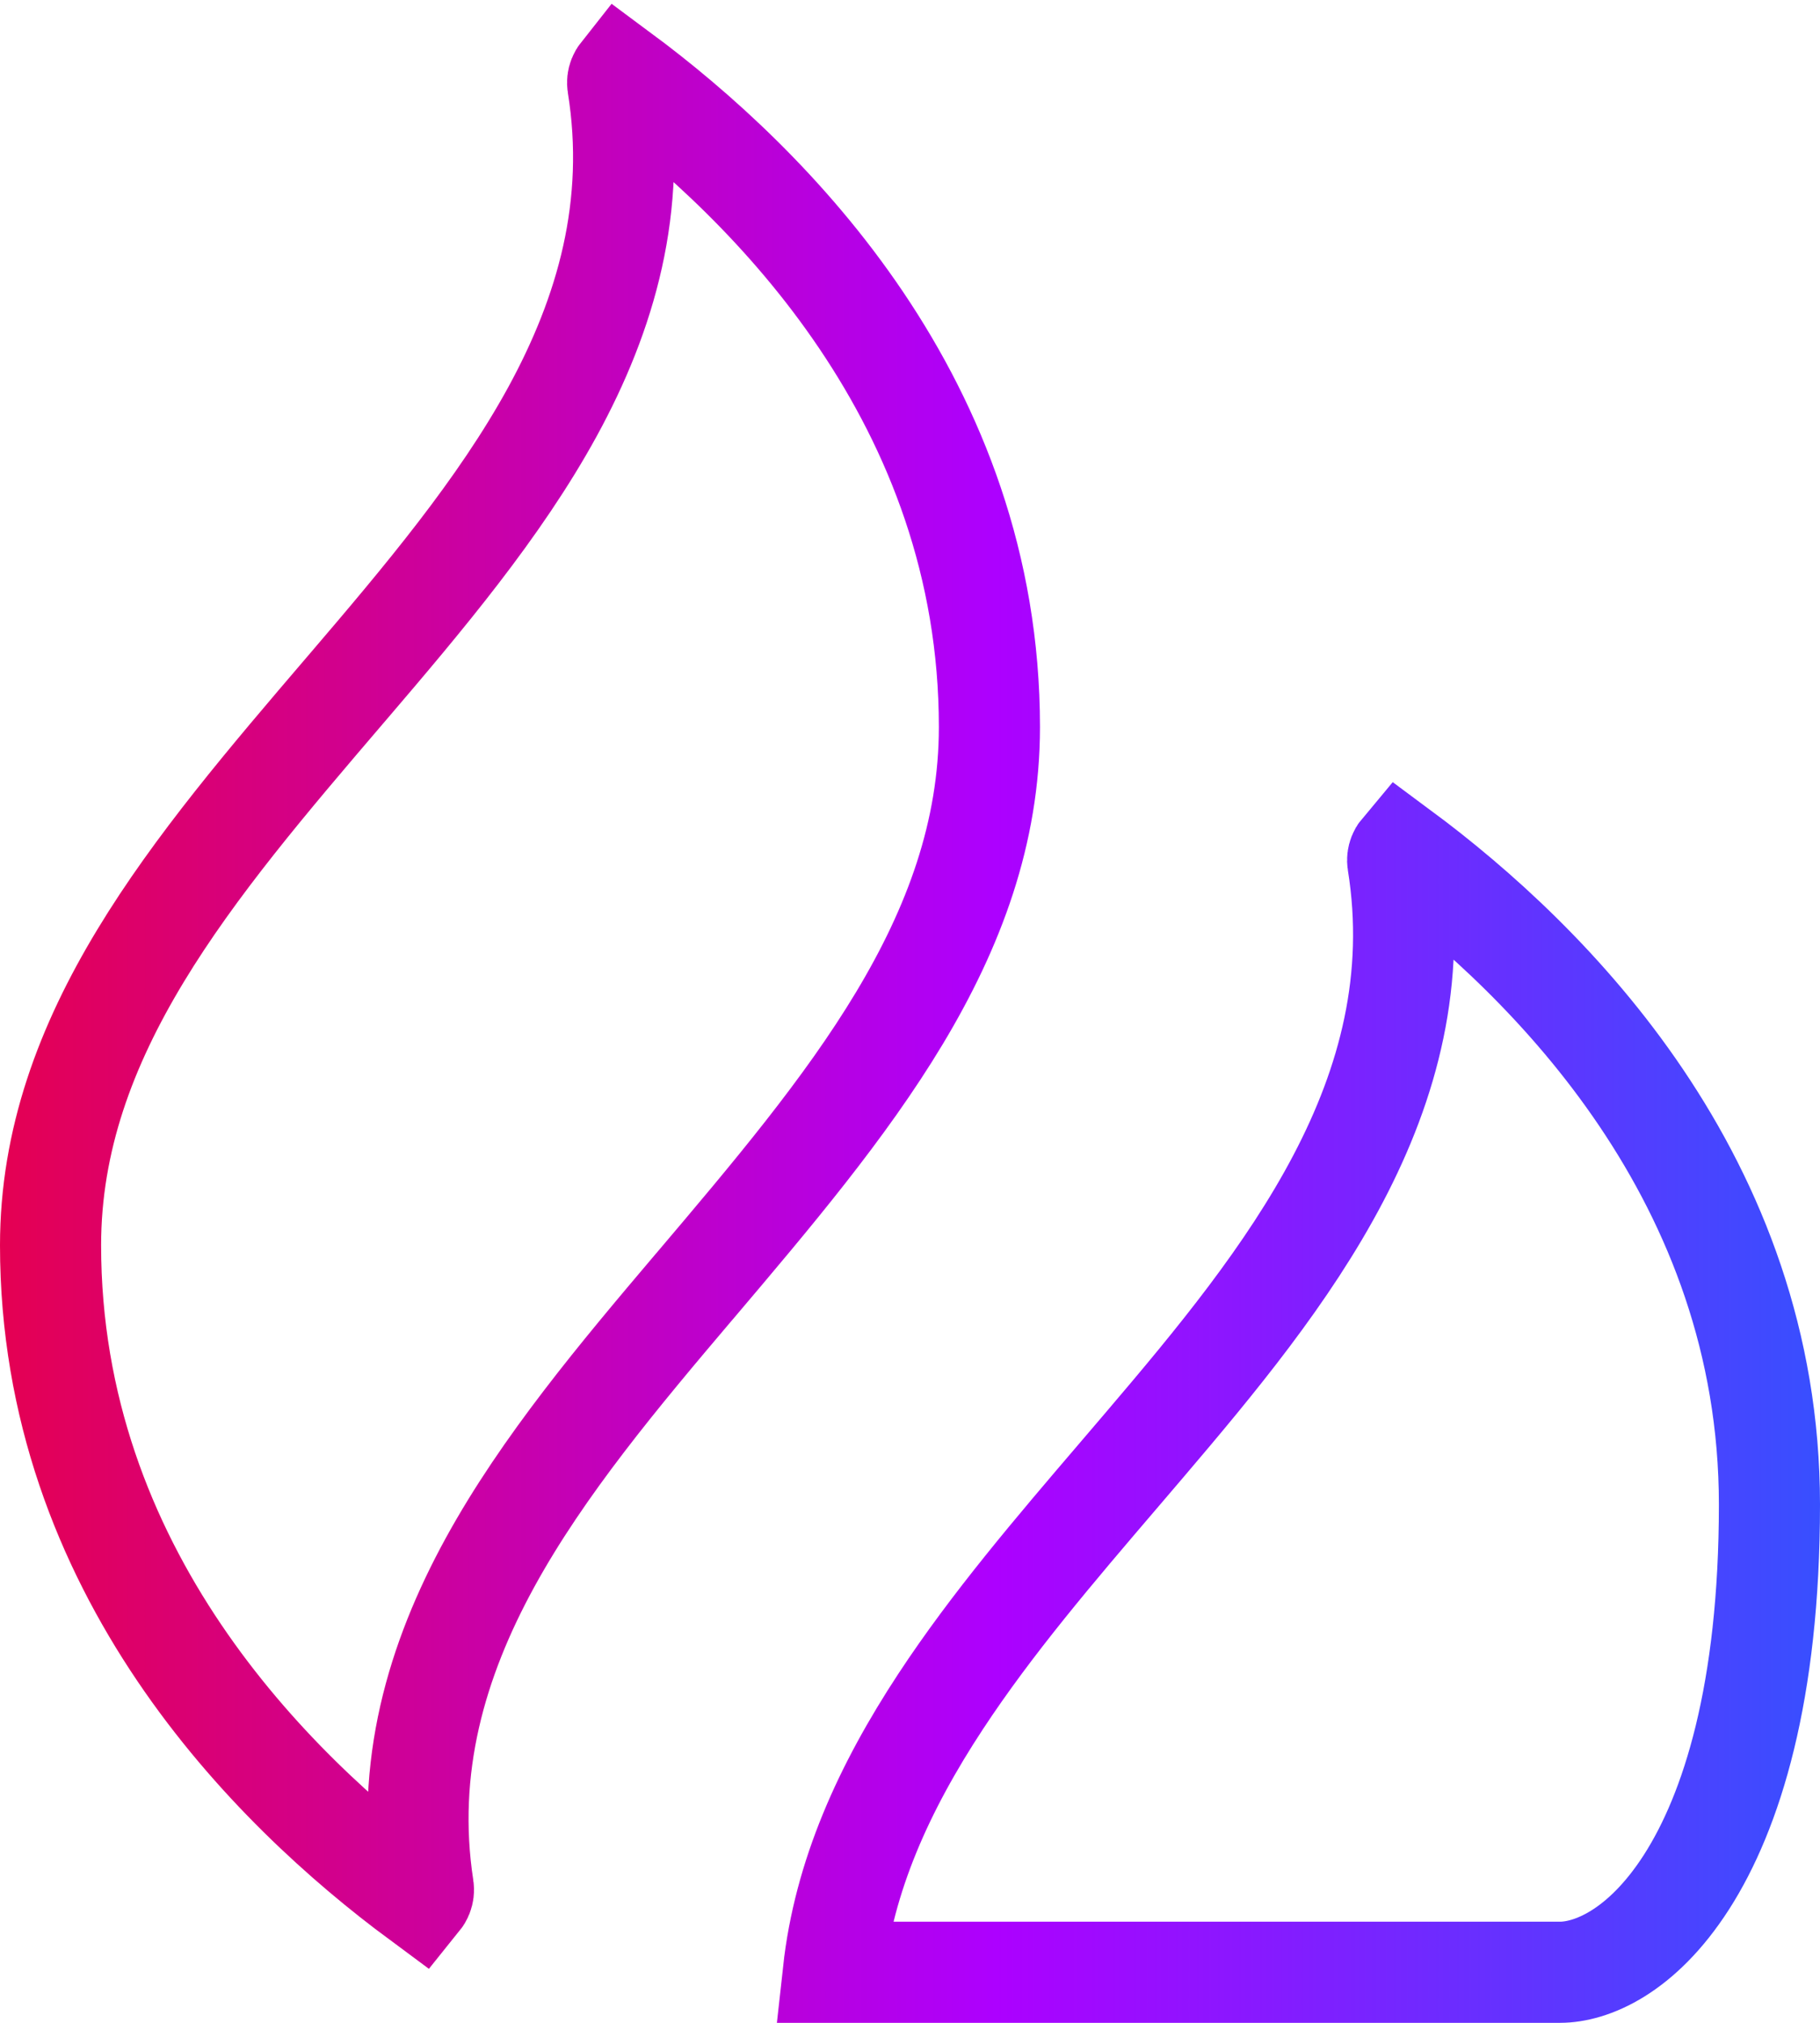 <svg width="36" height="40" viewBox="0 0 36 40" fill="none" xmlns="http://www.w3.org/2000/svg">
<path d="M1 24.625C1 20.462 3.803 17.183 6.825 13.649L6.886 13.578C8.363 11.85 9.88 10.056 10.928 8.141C11.989 6.2 12.605 4.072 12.22 1.678C12.212 1.629 12.218 1.578 12.237 1.53C12.249 1.5 12.265 1.474 12.28 1.455C15.242 3.65 19.571 7.965 19.571 14.375C19.571 18.555 16.766 21.864 13.749 25.423L13.721 25.455C12.251 27.189 10.741 28.986 9.693 30.897C8.632 32.833 8.008 34.952 8.373 37.328C8.381 37.378 8.374 37.429 8.355 37.478C8.342 37.51 8.325 37.537 8.308 37.558C5.346 35.367 1 31.047 1 24.625ZM12.325 1.414C12.325 1.414 12.325 1.414 12.324 1.414L12.325 1.414ZM30.857 39H16.483C16.692 37.097 17.485 35.351 18.605 33.647C19.618 32.106 20.86 30.653 22.133 29.165C22.302 28.967 22.472 28.769 22.641 28.57C25.439 25.285 28.387 21.648 27.649 17.053C27.641 17.004 27.647 16.953 27.666 16.905C27.678 16.875 27.693 16.849 27.709 16.83C30.671 19.025 35 23.34 35 29.75C35 33.472 34.251 35.827 33.359 37.217C32.465 38.609 31.463 39 30.857 39ZM27.753 16.789C27.753 16.789 27.753 16.789 27.752 16.789L27.753 16.789Z" stroke="url(#paint0_linear_355_1246)" stroke-width="2"/>
<defs>
<linearGradient id="paint0_linear_355_1246" x1="-9.383" y1="19.815" x2="43.786" y2="19.815" gradientUnits="userSpaceOnUse">
<stop stop-color="#FF0000"/>
<stop offset="0.547" stop-color="#AD00FF"/>
<stop offset="1" stop-color="#0075FF"/>
</linearGradient>
</defs>
</svg>
